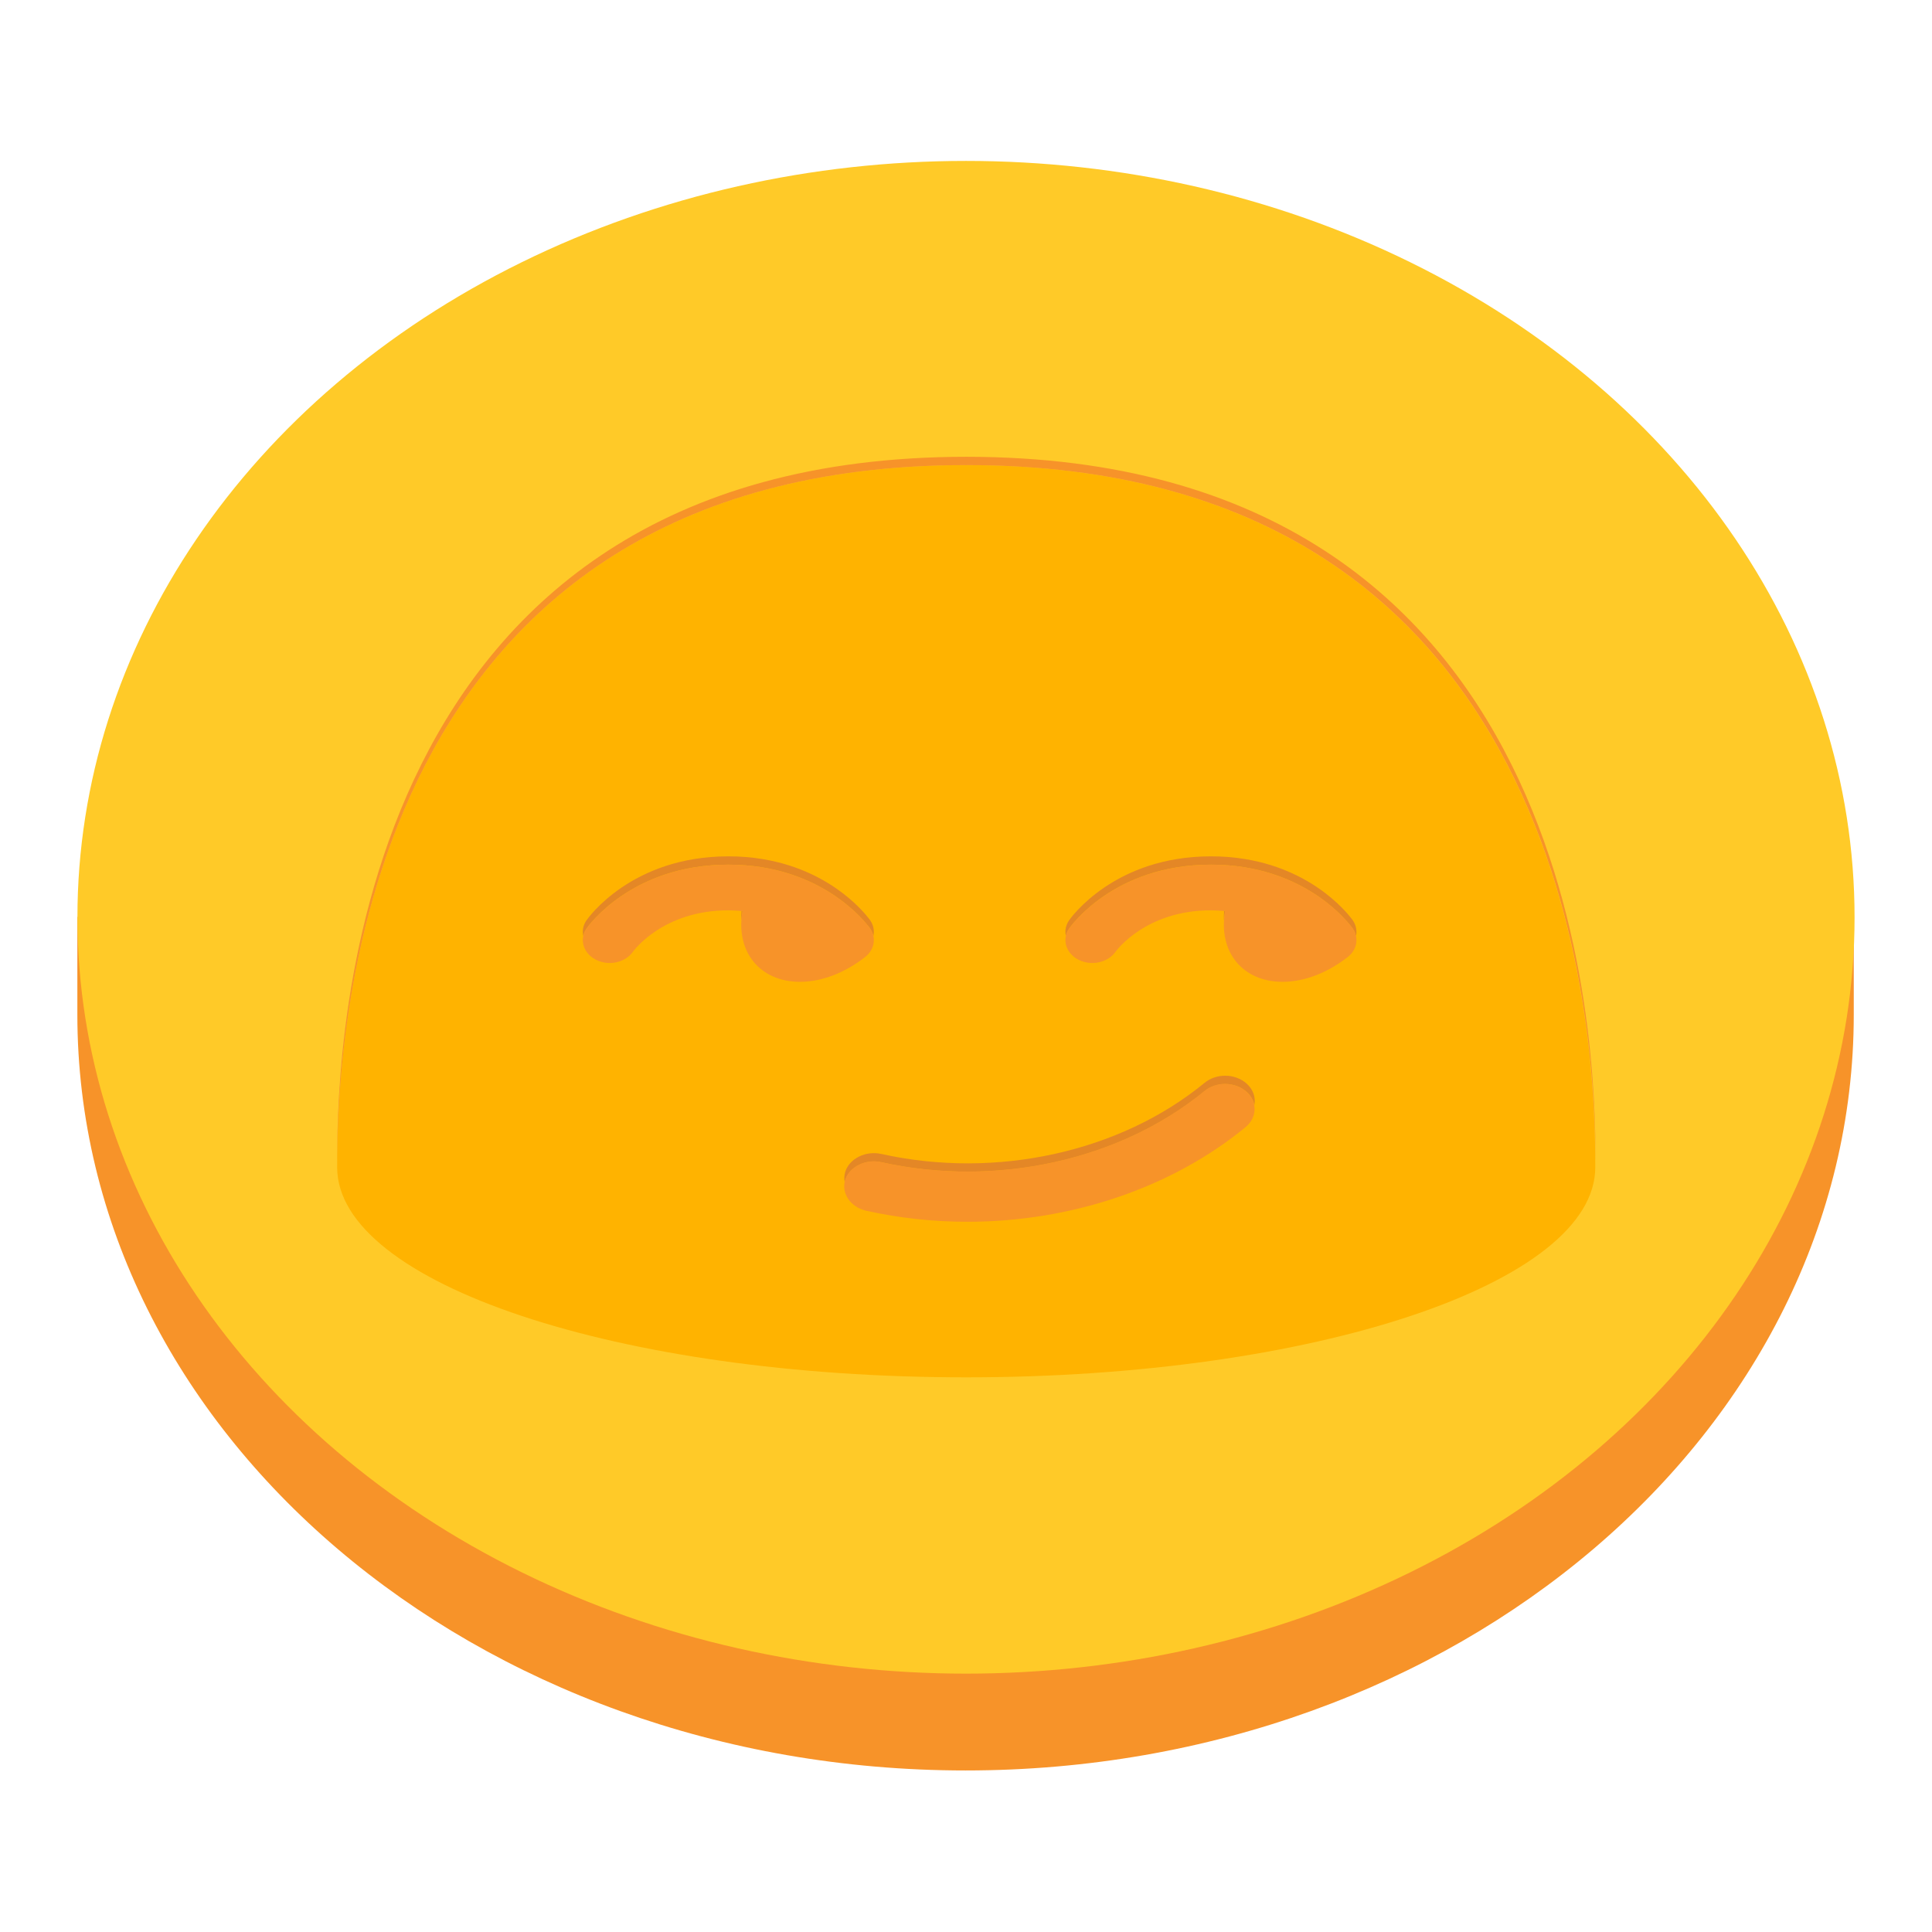 <?xml version="1.0" encoding="UTF-8" standalone="no"?>
<!DOCTYPE svg PUBLIC "-//W3C//DTD SVG 1.1//EN" "http://www.w3.org/Graphics/SVG/1.1/DTD/svg11.dtd">
<svg width="100%" height="100%" viewBox="0 0 128 128" version="1.1" xmlns="http://www.w3.org/2000/svg" xmlns:xlink="http://www.w3.org/1999/xlink" xml:space="preserve" xmlns:serif="http://www.serif.com/" style="fill-rule:evenodd;clip-rule:evenodd;stroke-linejoin:round;stroke-miterlimit:2;">
    <g transform="matrix(1.149,0,0,0.978,-9.565,1.385)">
        <path d="M13.208,60.695C16.453,35.548 37.972,16.09 64,16.09C90.028,16.09 111.547,35.548 114.792,60.695L115.215,60.695L115.215,67.305C115.215,95.572 92.266,118.52 64,118.52C35.734,118.52 12.785,95.572 12.785,67.305L12.785,60.695L13.208,60.695Z" style="fill:rgb(247,147,41);"/>
    </g>
    <g transform="matrix(1.277,0,0,1.087,-17.728,-8.796)">
        <circle cx="64" cy="64" r="46.1" style="fill:rgb(255,202,40);"/>
    </g>
    <g transform="matrix(1.254,0,0,1.067,-15.97,-4.272)">
        <g transform="matrix(0.521,0,0,0.521,30.549,28.381)">
            <path d="M63.79,8.64C1.48,8.64 0,78.5 0,92.33C0,106.16 28.56,117.36 63.79,117.36C99.03,117.36 127.58,106.15 127.58,92.33C127.58,78.5 126.11,8.64 63.79,8.64Z" style="fill:rgb(255,179,0);fill-rule:nonzero;"/>
        </g>
        <path d="M30.55,76.078C30.549,76.045 30.549,76.012 30.549,75.979C30.549,68.772 31.32,32.367 63.79,32.367C96.265,32.367 97.031,68.772 97.031,75.979C97.031,76.012 97.031,76.045 97.03,76.078C96.994,67.989 95.681,32.883 63.79,32.883C31.904,32.883 30.587,67.989 30.55,76.078Z" style="fill:rgb(247,147,41);fill-rule:nonzero;"/>
        <path d="M57.364,77.413C57.329,77.205 57.336,76.987 57.391,76.771C57.609,75.942 58.469,75.439 59.298,75.656C65.369,77.24 71.914,75.546 76.38,71.237C76.671,70.956 77.06,70.798 77.464,70.798C77.889,70.798 78.296,70.972 78.589,71.278C78.871,71.569 79.028,71.958 79.028,72.362C79.028,72.45 79.021,72.536 79.007,72.62C78.955,72.311 78.81,72.022 78.589,71.794C78.296,71.487 77.889,71.314 77.464,71.314C77.06,71.314 76.671,71.471 76.38,71.753C71.914,76.062 65.369,77.756 59.298,76.172C58.469,75.955 57.609,76.458 57.391,77.287C57.38,77.329 57.371,77.371 57.364,77.413ZM59.486,62.915L59.475,62.925C59.475,62.92 59.48,62.915 59.486,62.915Z" style="fill:rgb(247,147,41);fill-rule:nonzero;"/>
        <path d="M57.364,77.413C57.329,77.205 57.336,76.987 57.391,76.771C57.609,75.942 58.469,75.439 59.298,75.656C65.369,77.24 71.914,75.546 76.38,71.237C76.671,70.956 77.06,70.798 77.464,70.798C77.889,70.798 78.296,70.972 78.589,71.278C78.871,71.569 79.028,71.958 79.028,72.362C79.028,72.45 79.021,72.536 79.007,72.62C78.955,72.311 78.81,72.022 78.589,71.794C78.296,71.487 77.889,71.314 77.464,71.314C77.06,71.314 76.671,71.471 76.38,71.753C71.914,76.062 65.369,77.756 59.298,76.172C58.469,75.955 57.609,76.458 57.391,77.287C57.38,77.329 57.371,77.371 57.364,77.413ZM59.486,62.915L59.475,62.925C59.475,62.92 59.48,62.915 59.486,62.915Z" style="fill-opacity:0.08;fill-rule:nonzero;"/>
        <g transform="matrix(0.521,0,0,0.521,30.549,28.381)">
            <path d="M63.91,98.82C60.48,98.82 57.04,98.39 53.66,97.51C52.071,97.09 51.103,95.443 51.51,93.85C51.928,92.26 53.579,91.294 55.17,91.71C66.82,94.75 79.38,91.5 87.95,83.23C88.508,82.69 89.254,82.388 90.03,82.388C90.845,82.388 91.626,82.721 92.19,83.31C92.73,83.868 93.032,84.614 93.032,85.39C93.032,86.205 92.699,86.986 92.11,87.55C84.54,94.85 74.32,98.82 63.91,98.82ZM55.53,67.26L55.51,67.28C55.51,67.27 55.52,67.26 55.53,67.26Z" style="fill:rgb(247,147,41);fill-rule:nonzero;"/>
        </g>
        <path d="M69.048,62.118C68.988,61.796 69.04,61.451 69.22,61.148C69.314,60.987 71.617,57.177 76.708,57.177C77.313,57.174 77.917,57.23 78.511,57.344L78.556,57.353C82.366,58.107 84.119,61.008 84.207,61.148C84.385,61.454 84.436,61.798 84.377,62.12C84.348,61.964 84.292,61.809 84.207,61.664C84.119,61.524 82.366,58.623 78.556,57.869L78.511,57.86C77.917,57.746 77.313,57.69 76.708,57.693C71.617,57.693 69.314,61.502 69.22,61.664C69.134,61.808 69.077,61.962 69.048,62.118ZM77.407,60.571L77.464,60.575C77.432,60.779 77.412,60.979 77.402,61.175C77.392,60.979 77.394,60.777 77.407,60.571Z" style="fill:rgb(247,147,41);"/>
        <path d="M69.048,62.118C68.988,61.796 69.04,61.451 69.22,61.148C69.314,60.987 71.617,57.177 76.708,57.177C77.313,57.174 77.917,57.23 78.511,57.344L78.556,57.353C82.366,58.107 84.119,61.008 84.207,61.148C84.385,61.454 84.436,61.798 84.377,62.12C84.348,61.964 84.292,61.809 84.207,61.664C84.119,61.524 82.366,58.623 78.556,57.869L78.511,57.86C77.917,57.746 77.313,57.69 76.708,57.693C71.617,57.693 69.314,61.502 69.22,61.664C69.134,61.808 69.077,61.962 69.048,62.118ZM77.407,60.571L77.464,60.575C77.432,60.779 77.412,60.979 77.402,61.175C77.392,60.979 77.394,60.777 77.407,60.571Z" style="fill-opacity:0.08;"/>
        <g transform="matrix(1,0,0,1,0,-1.789)">
            <path d="M78.556,59.658C82.366,60.412 84.119,63.313 84.207,63.453C84.551,64.042 84.421,64.777 83.941,65.215L83.931,65.225L83.929,65.227C82.918,66.154 81.706,66.747 80.528,66.757C78.365,66.773 77.078,64.855 77.464,62.364L77.464,62.364L77.464,62.364C77.221,62.338 76.977,62.317 76.713,62.317C73.285,62.317 71.732,64.793 71.664,64.902C71.257,65.569 70.392,65.788 69.72,65.387C69.048,64.985 68.824,64.12 69.22,63.453C69.314,63.292 71.617,59.483 76.708,59.483C77.313,59.48 77.917,59.535 78.511,59.649L78.556,59.658ZM83.929,65.227L83.919,65.235L83.929,65.227Z" style="fill:rgb(247,147,41);"/>
        </g>
        <path d="M43.55,62.118C43.49,61.796 43.542,61.451 43.722,61.148C43.816,60.987 46.119,57.177 51.21,57.177C51.815,57.174 52.419,57.23 53.014,57.344L53.058,57.353C56.868,58.107 58.621,61.008 58.709,61.148C58.888,61.454 58.938,61.798 58.879,62.12C58.85,61.964 58.794,61.809 58.709,61.664C58.621,61.524 56.868,58.623 53.058,57.869L53.014,57.86C52.419,57.746 51.815,57.69 51.21,57.693C46.119,57.693 43.816,61.502 43.722,61.664C43.636,61.808 43.58,61.962 43.55,62.118ZM51.91,60.571L51.966,60.575C51.934,60.779 51.914,60.979 51.905,61.175C51.895,60.979 51.896,60.777 51.91,60.571Z" style="fill:rgb(247,147,41);"/>
        <path d="M43.55,62.118C43.49,61.796 43.542,61.451 43.722,61.148C43.816,60.987 46.119,57.177 51.21,57.177C51.815,57.174 52.419,57.23 53.014,57.344L53.058,57.353C56.868,58.107 58.621,61.008 58.709,61.148C58.888,61.454 58.938,61.798 58.879,62.12C58.85,61.964 58.794,61.809 58.709,61.664C58.621,61.524 56.868,58.623 53.058,57.869L53.014,57.86C52.419,57.746 51.815,57.69 51.21,57.693C46.119,57.693 43.816,61.502 43.722,61.664C43.636,61.808 43.58,61.962 43.55,62.118ZM51.91,60.571L51.966,60.575C51.934,60.779 51.914,60.979 51.905,61.175C51.895,60.979 51.896,60.777 51.91,60.571Z" style="fill-opacity:0.08;"/>
        <g transform="matrix(1,0,0,1,-25.498,-1.789)">
            <path d="M78.556,59.658C82.366,60.412 84.119,63.313 84.207,63.453C84.551,64.042 84.421,64.777 83.941,65.215L83.931,65.225L83.929,65.227C82.918,66.154 81.706,66.747 80.528,66.757C78.365,66.773 77.078,64.855 77.464,62.364L77.464,62.364L77.464,62.364C77.221,62.338 76.977,62.317 76.713,62.317C73.285,62.317 71.732,64.793 71.664,64.902C71.257,65.569 70.392,65.788 69.72,65.387C69.048,64.985 68.824,64.12 69.22,63.453C69.314,63.292 71.617,59.483 76.708,59.483C77.313,59.48 77.917,59.535 78.511,59.649L78.556,59.658ZM83.929,65.227L83.919,65.235L83.929,65.227Z" style="fill:rgb(247,147,41);"/>
        </g>
    </g>
</svg>
